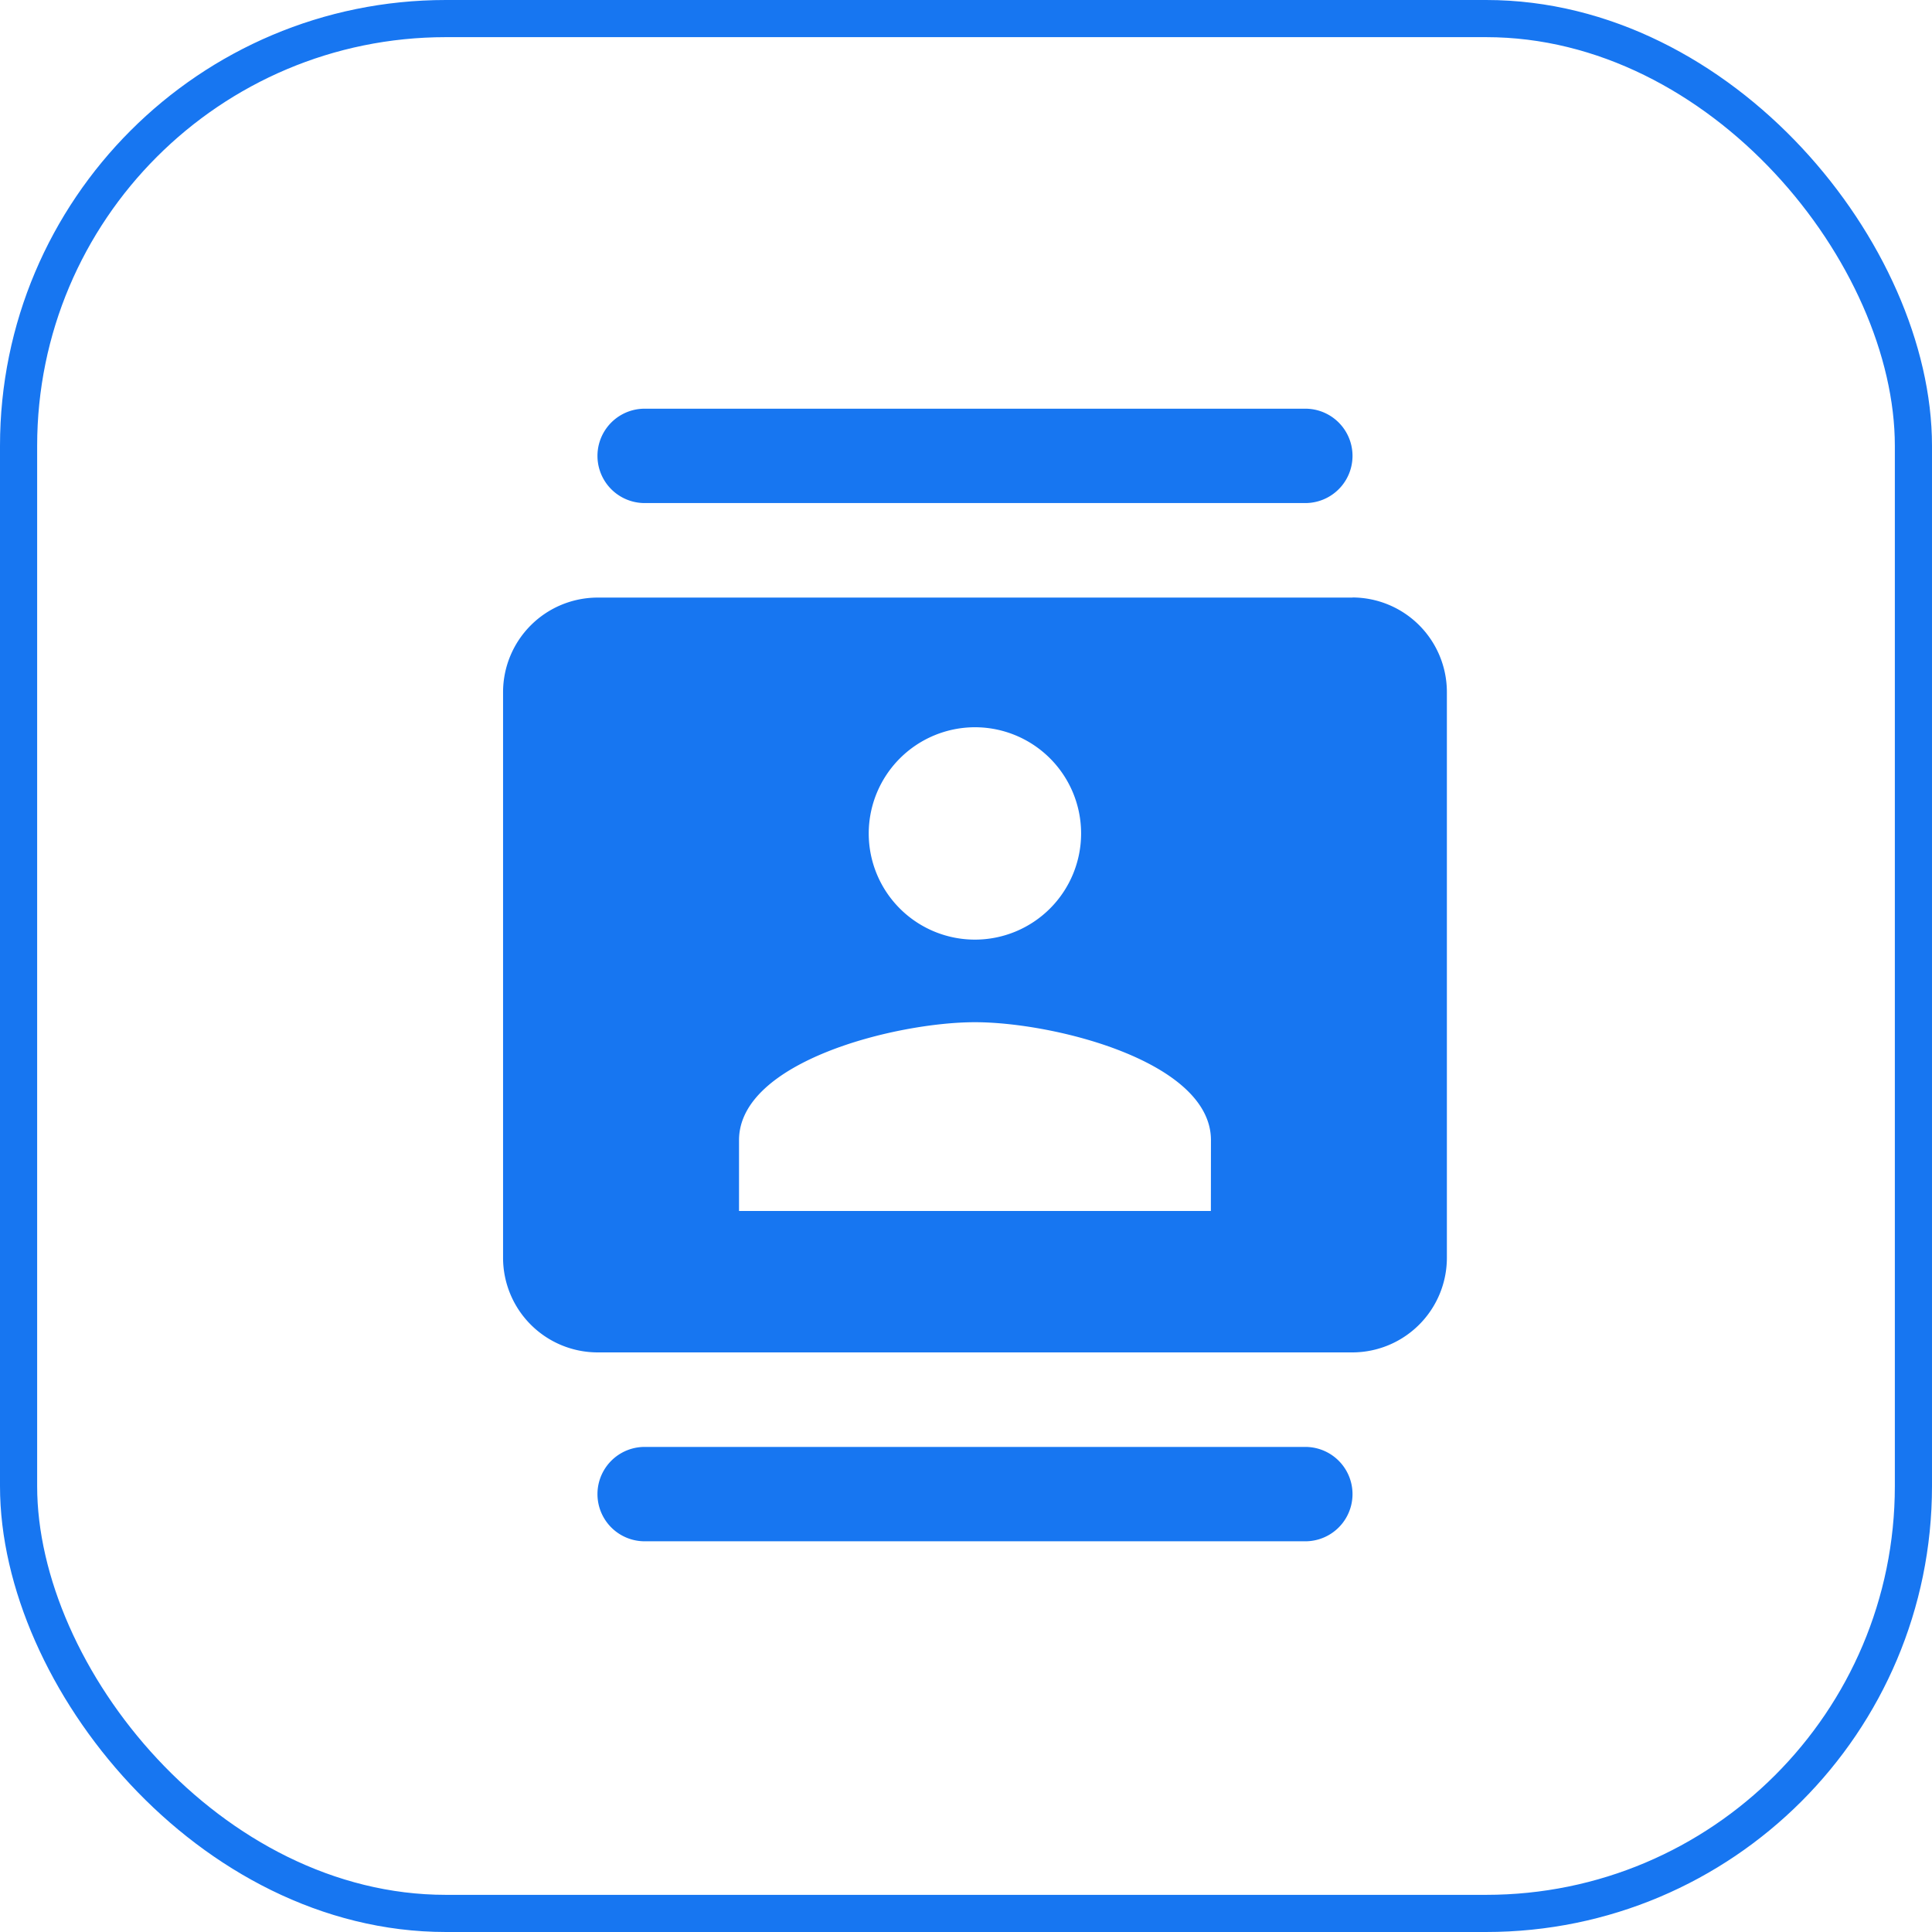<svg xmlns="http://www.w3.org/2000/svg" width="52" height="52" viewBox="0 0 52 52">
  <g id="contacts-24px" transform="translate(11 11)">
    <g id="Rectangle_5" data-name="Rectangle 5" transform="translate(-11 -11)" fill="none" stroke="#1776f1" stroke-width="1">
      <rect width="52" height="52" rx="12" stroke="none"/>
      <rect x="0.5" y="0.5" width="51" height="51" rx="11.5" fill="none"/>
    </g>
    <path id="Path_89" data-name="Path 89" d="M0,0H30.484V30.484H0Z" fill="none"/>
    <path id="Path_90" data-name="Path 90" d="M23.593,0H5.811a1.27,1.27,0,0,0,0,2.54H23.593a1.27,1.27,0,0,0,0-2.54ZM5.811,30.484H23.593a1.27,1.27,0,1,0,0-2.54H5.811a1.27,1.27,0,1,0,0,2.54Zm19.053-25.4H4.54A2.548,2.548,0,0,0,2,7.621V22.863A2.548,2.548,0,0,0,4.54,25.4H24.863a2.548,2.548,0,0,0,2.54-2.54V7.621A2.548,2.548,0,0,0,24.863,5.081ZM14.7,8.574a2.858,2.858,0,1,1-2.858,2.858A2.862,2.862,0,0,1,14.7,8.574Zm6.351,13.019H8.351V19.688c0-2.121,4.23-3.175,6.351-3.175s6.351,1.054,6.351,3.175Z" transform="translate(0.54)" fill="#1776f1"/>
  </g>
</svg>
